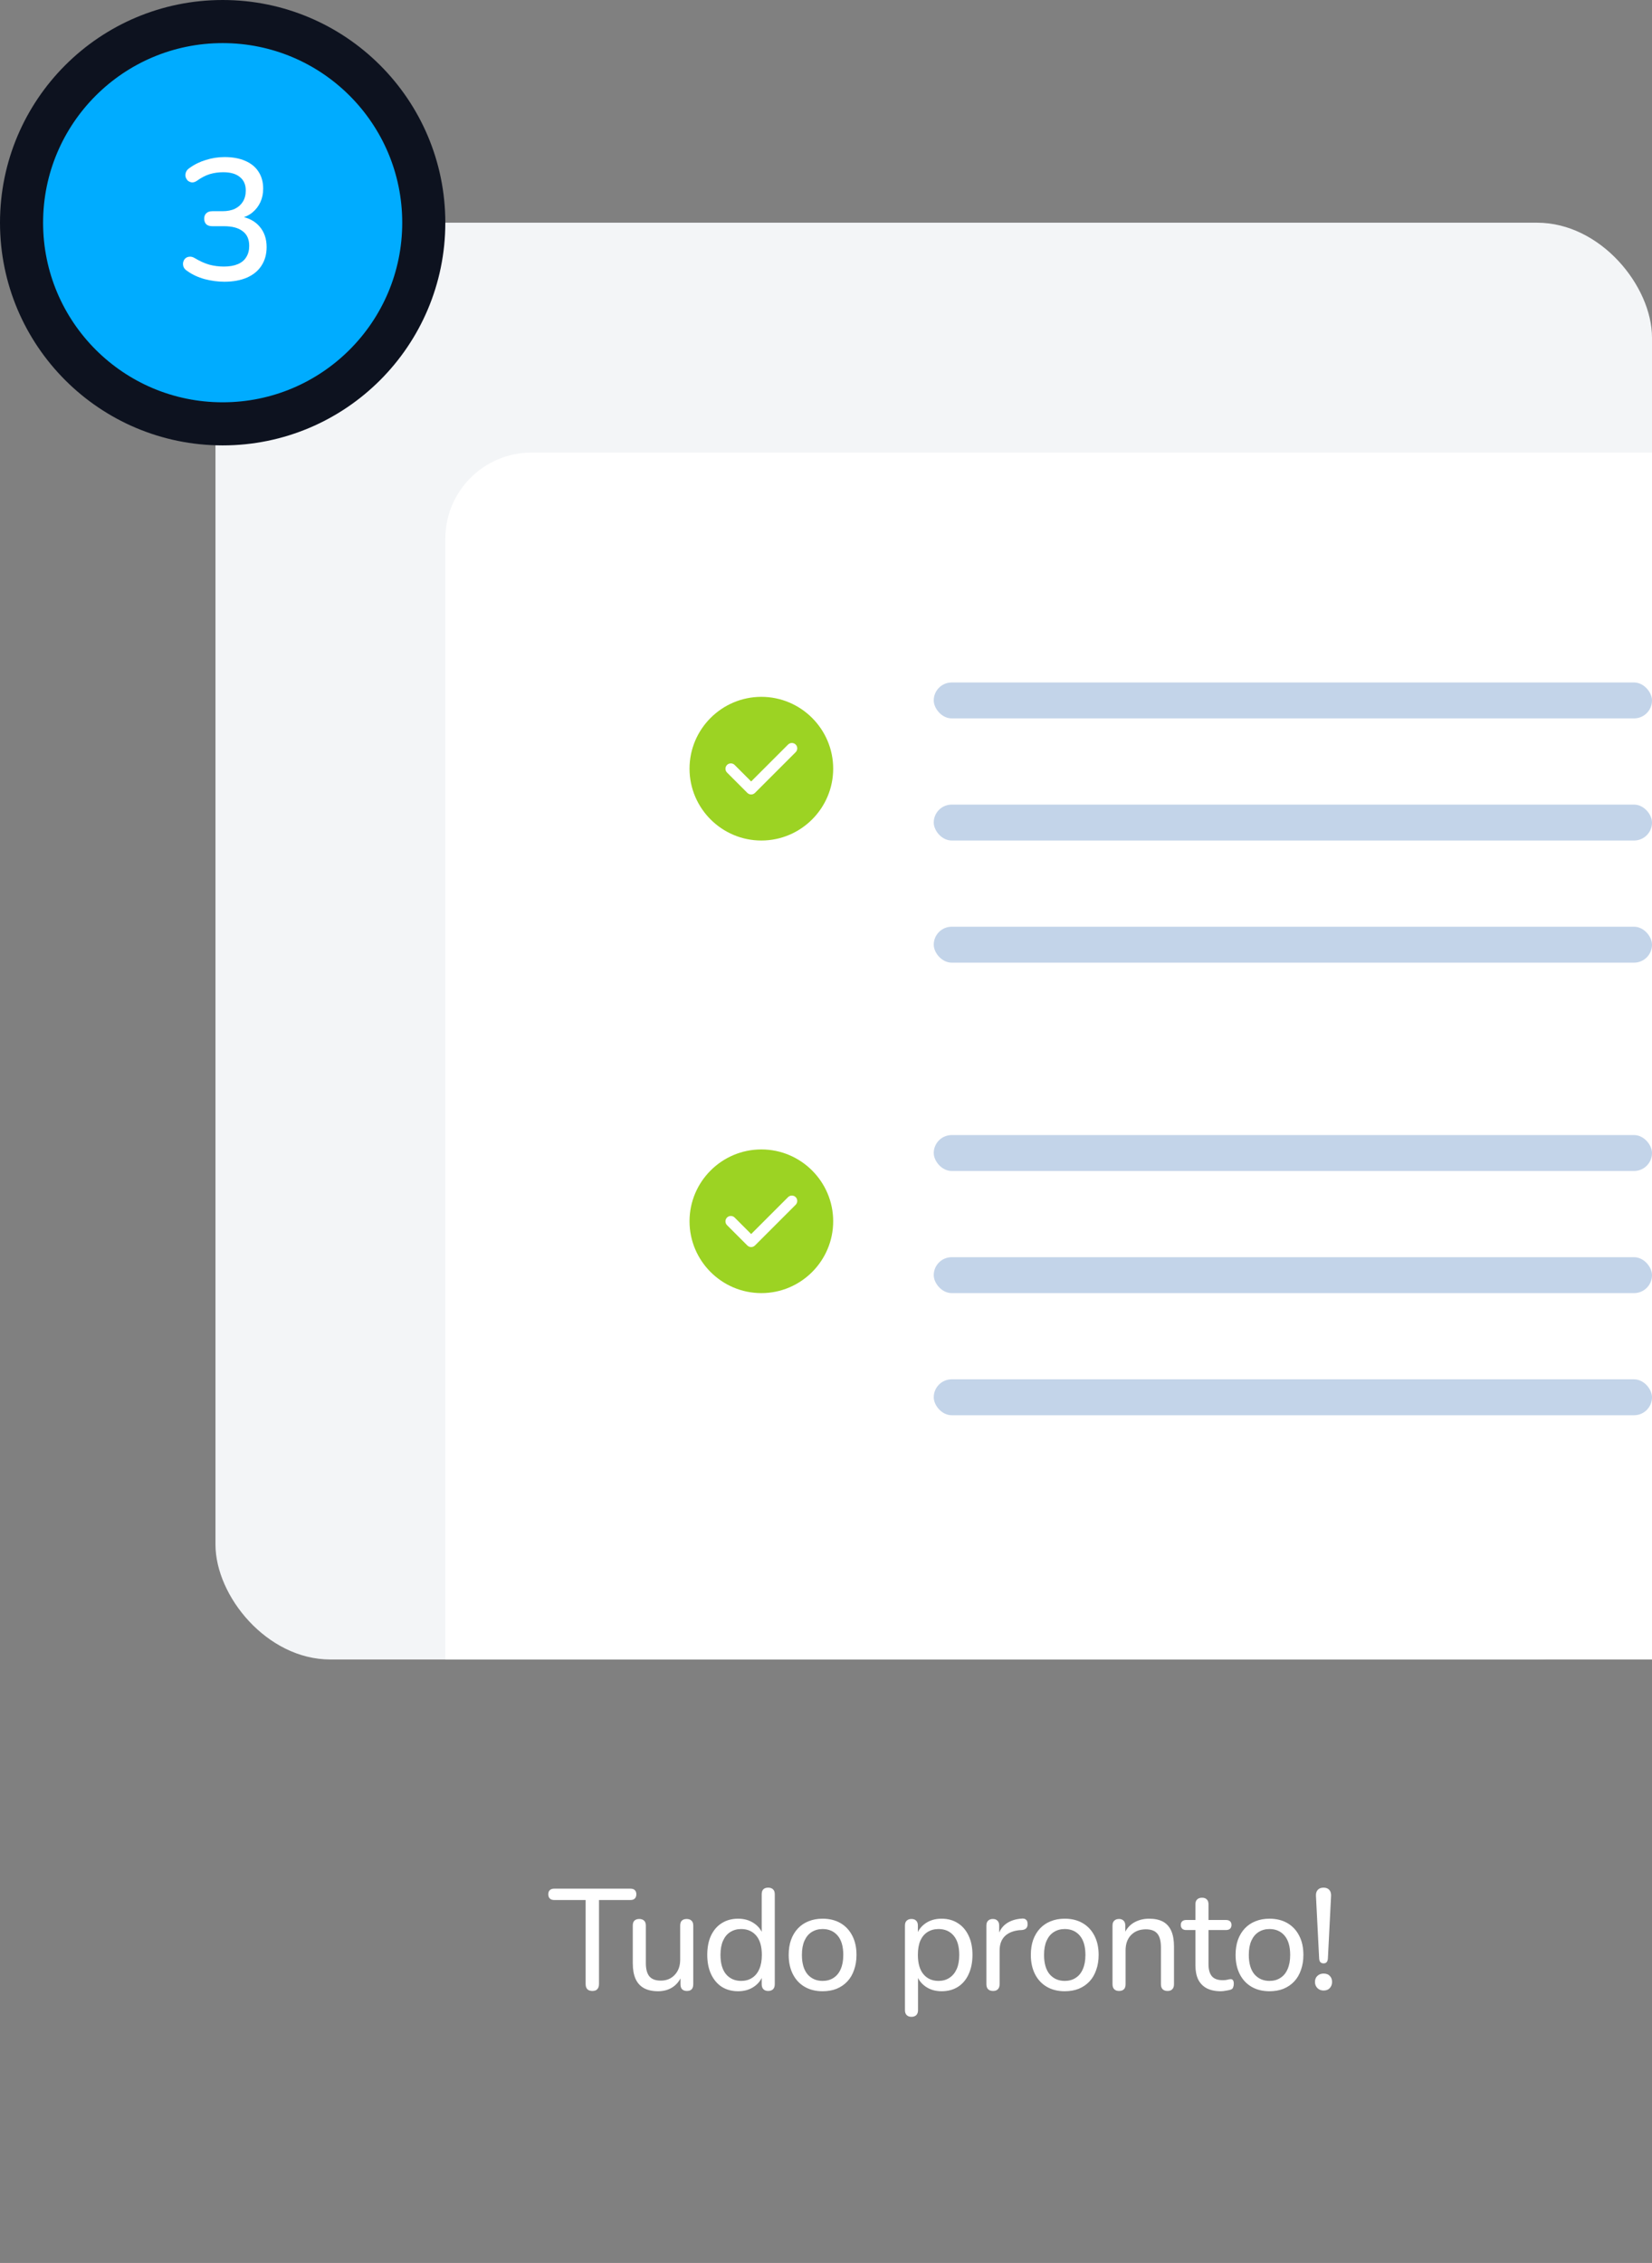 <svg width="230" height="315" viewBox="0 0 230 315" fill="none" xmlns="http://www.w3.org/2000/svg">
<rect x="0" y="0" width="230" height="315" fill="#808080" stroke="none"/>
<rect x="30" y="31" width="200" height="200" rx="16" fill="#F3F5F7"/>
<path d="M62 75C62 68.373 67.373 63 74 63H230V231H62V75Z" fill="white"/>
<path d="M106 97C100.49 97 96 101.49 96 107C96 112.51 100.49 117 106 117C111.51 117 116 112.51 116 107C116 101.49 111.51 97 106 97ZM110.78 104.7L105.11 110.37C104.97 110.51 104.78 110.59 104.58 110.59C104.38 110.59 104.19 110.51 104.05 110.37L101.22 107.54C100.93 107.25 100.93 106.77 101.22 106.48C101.51 106.19 101.99 106.19 102.28 106.48L104.58 108.78L109.72 103.64C110.01 103.35 110.49 103.35 110.78 103.64C111.07 103.93 111.07 104.4 110.78 104.7Z" fill="#9CD323"/>
<rect x="130" y="95" width="100" height="5" rx="2.5" fill="#C3D4E9"/>
<rect x="130" y="112" width="100" height="5" rx="2.5" fill="#C3D4E9"/>
<rect x="130" y="129" width="100" height="5" rx="2.5" fill="#C3D4E9"/>
<path d="M106 160C100.49 160 96 164.49 96 170C96 175.51 100.49 180 106 180C111.51 180 116 175.51 116 170C116 164.49 111.51 160 106 160ZM110.78 167.7L105.11 173.37C104.97 173.51 104.78 173.59 104.58 173.59C104.38 173.59 104.19 173.51 104.05 173.37L101.22 170.54C100.93 170.25 100.93 169.77 101.22 169.48C101.51 169.19 101.99 169.19 102.28 169.48L104.58 171.78L109.72 166.64C110.01 166.35 110.49 166.35 110.78 166.64C111.07 166.93 111.07 167.4 110.78 167.7Z" fill="#9CD323"/>
<rect x="130" y="158" width="100" height="5" rx="2.5" fill="#C3D4E9"/>
<rect x="130" y="175" width="100" height="5" rx="2.5" fill="#C3D4E9"/>
<rect x="130" y="192" width="100" height="5" rx="2.5" fill="#C3D4E9"/>
<path d="M82.475 277.14C82.169 277.14 81.935 277.06 81.775 276.9C81.615 276.727 81.535 276.487 81.535 276.18V264.48H77.155C76.902 264.48 76.702 264.413 76.555 264.28C76.409 264.133 76.335 263.933 76.335 263.68C76.335 263.427 76.409 263.233 76.555 263.1C76.702 262.967 76.902 262.9 77.155 262.9H87.775C88.042 262.9 88.242 262.967 88.375 263.1C88.522 263.233 88.595 263.427 88.595 263.68C88.595 263.933 88.522 264.133 88.375 264.28C88.242 264.413 88.042 264.48 87.775 264.48H83.395V276.18C83.395 276.487 83.315 276.727 83.155 276.9C83.009 277.06 82.782 277.14 82.475 277.14ZM91.619 277.18C90.832 277.18 90.172 277.033 89.639 276.74C89.119 276.447 88.732 276.013 88.479 275.44C88.226 274.867 88.099 274.147 88.099 273.28V268.04C88.099 267.733 88.172 267.507 88.319 267.36C88.479 267.2 88.706 267.12 88.999 267.12C89.292 267.12 89.519 267.2 89.679 267.36C89.839 267.507 89.919 267.733 89.919 268.04V273.28C89.919 274.107 90.086 274.72 90.419 275.12C90.752 275.507 91.279 275.7 91.999 275.7C92.799 275.7 93.446 275.433 93.939 274.9C94.446 274.367 94.699 273.66 94.699 272.78V268.04C94.699 267.733 94.772 267.507 94.919 267.36C95.079 267.2 95.306 267.12 95.599 267.12C95.892 267.12 96.119 267.2 96.279 267.36C96.439 267.507 96.519 267.733 96.519 268.04V276.2C96.519 276.827 96.226 277.14 95.639 277.14C95.346 277.14 95.119 277.06 94.959 276.9C94.812 276.74 94.739 276.507 94.739 276.2V274.46L94.999 274.8C94.732 275.573 94.299 276.167 93.699 276.58C93.112 276.98 92.419 277.18 91.619 277.18ZM102.768 277.18C101.914 277.18 101.161 276.98 100.508 276.58C99.868 276.167 99.368 275.58 99.007 274.82C98.647 274.047 98.468 273.147 98.468 272.12C98.468 271.08 98.641 270.187 98.987 269.44C99.347 268.68 99.847 268.1 100.488 267.7C101.141 267.287 101.901 267.08 102.768 267.08C103.634 267.08 104.381 267.3 105.008 267.74C105.634 268.167 106.054 268.74 106.268 269.46H106.048V263.68C106.048 263.373 106.121 263.147 106.268 263C106.428 262.84 106.654 262.76 106.948 262.76C107.241 262.76 107.468 262.84 107.628 263C107.788 263.147 107.868 263.373 107.868 263.68V276.2C107.868 276.507 107.788 276.74 107.628 276.9C107.468 277.06 107.241 277.14 106.948 277.14C106.668 277.14 106.448 277.06 106.288 276.9C106.128 276.74 106.048 276.507 106.048 276.2V274.38L106.268 274.74C106.068 275.487 105.648 276.08 105.008 276.52C104.381 276.96 103.634 277.18 102.768 277.18ZM103.188 275.74C103.774 275.74 104.281 275.6 104.708 275.32C105.148 275.04 105.481 274.633 105.708 274.1C105.948 273.567 106.068 272.907 106.068 272.12C106.068 270.947 105.808 270.053 105.288 269.44C104.768 268.827 104.068 268.52 103.188 268.52C102.614 268.52 102.108 268.66 101.668 268.94C101.241 269.207 100.908 269.607 100.668 270.14C100.428 270.673 100.308 271.333 100.308 272.12C100.308 273.293 100.568 274.193 101.088 274.82C101.621 275.433 102.321 275.74 103.188 275.74ZM114.526 277.18C113.566 277.18 112.732 276.973 112.026 276.56C111.319 276.147 110.772 275.56 110.386 274.8C109.999 274.04 109.806 273.147 109.806 272.12C109.806 271.347 109.912 270.653 110.126 270.04C110.352 269.413 110.672 268.88 111.086 268.44C111.499 268 111.992 267.667 112.566 267.44C113.152 267.2 113.806 267.08 114.526 267.08C115.486 267.08 116.319 267.287 117.026 267.7C117.732 268.113 118.279 268.7 118.666 269.46C119.052 270.207 119.246 271.093 119.246 272.12C119.246 272.893 119.132 273.593 118.906 274.22C118.692 274.847 118.379 275.38 117.966 275.82C117.552 276.26 117.052 276.6 116.466 276.84C115.892 277.067 115.246 277.18 114.526 277.18ZM114.526 275.74C115.112 275.74 115.619 275.6 116.046 275.32C116.486 275.04 116.819 274.633 117.046 274.1C117.286 273.567 117.406 272.907 117.406 272.12C117.406 270.947 117.146 270.053 116.626 269.44C116.106 268.827 115.406 268.52 114.526 268.52C113.952 268.52 113.446 268.66 113.006 268.94C112.579 269.207 112.246 269.607 112.006 270.14C111.766 270.673 111.646 271.333 111.646 272.12C111.646 273.293 111.906 274.193 112.426 274.82C112.959 275.433 113.659 275.74 114.526 275.74ZM126.892 280.74C126.612 280.74 126.392 280.66 126.232 280.5C126.072 280.34 125.992 280.113 125.992 279.82V268.04C125.992 267.733 126.072 267.507 126.232 267.36C126.392 267.2 126.612 267.12 126.892 267.12C127.185 267.12 127.405 267.2 127.552 267.36C127.712 267.507 127.792 267.733 127.792 268.04V269.86L127.572 269.5C127.785 268.767 128.205 268.18 128.832 267.74C129.459 267.3 130.212 267.08 131.092 267.08C131.959 267.08 132.712 267.287 133.352 267.7C133.992 268.1 134.492 268.68 134.852 269.44C135.212 270.187 135.392 271.08 135.392 272.12C135.392 273.147 135.212 274.047 134.852 274.82C134.505 275.58 134.005 276.167 133.352 276.58C132.712 276.98 131.959 277.18 131.092 277.18C130.225 277.18 129.479 276.96 128.852 276.52C128.225 276.08 127.805 275.5 127.592 274.78H127.812V279.82C127.812 280.113 127.732 280.34 127.572 280.5C127.412 280.66 127.185 280.74 126.892 280.74ZM130.672 275.74C131.245 275.74 131.745 275.6 132.172 275.32C132.612 275.04 132.952 274.633 133.192 274.1C133.432 273.567 133.552 272.907 133.552 272.12C133.552 270.947 133.292 270.053 132.772 269.44C132.252 268.827 131.552 268.52 130.672 268.52C130.085 268.52 129.572 268.66 129.132 268.94C128.705 269.207 128.372 269.607 128.132 270.14C127.905 270.673 127.792 271.333 127.792 272.12C127.792 273.293 128.052 274.193 128.572 274.82C129.092 275.433 129.792 275.74 130.672 275.74ZM138.27 277.14C137.964 277.14 137.73 277.06 137.57 276.9C137.41 276.74 137.33 276.507 137.33 276.2V268.04C137.33 267.733 137.41 267.507 137.57 267.36C137.73 267.2 137.95 267.12 138.23 267.12C138.51 267.12 138.724 267.2 138.87 267.36C139.03 267.507 139.11 267.733 139.11 268.04V269.58H138.91C139.124 268.78 139.524 268.173 140.11 267.76C140.697 267.347 141.437 267.113 142.33 267.06C142.544 267.047 142.717 267.1 142.85 267.22C142.984 267.327 143.057 267.513 143.07 267.78C143.084 268.033 143.024 268.24 142.89 268.4C142.757 268.547 142.55 268.633 142.27 268.66L141.91 268.68C141.03 268.773 140.35 269.06 139.87 269.54C139.404 270.02 139.17 270.68 139.17 271.52V276.2C139.17 276.507 139.09 276.74 138.93 276.9C138.784 277.06 138.564 277.14 138.27 277.14ZM148.238 277.18C147.278 277.18 146.445 276.973 145.738 276.56C145.032 276.147 144.485 275.56 144.098 274.8C143.712 274.04 143.518 273.147 143.518 272.12C143.518 271.347 143.625 270.653 143.838 270.04C144.065 269.413 144.385 268.88 144.798 268.44C145.212 268 145.705 267.667 146.278 267.44C146.865 267.2 147.518 267.08 148.238 267.08C149.198 267.08 150.032 267.287 150.738 267.7C151.445 268.113 151.992 268.7 152.378 269.46C152.765 270.207 152.958 271.093 152.958 272.12C152.958 272.893 152.845 273.593 152.618 274.22C152.405 274.847 152.092 275.38 151.678 275.82C151.265 276.26 150.765 276.6 150.178 276.84C149.605 277.067 148.958 277.18 148.238 277.18ZM148.238 275.74C148.825 275.74 149.332 275.6 149.758 275.32C150.198 275.04 150.532 274.633 150.758 274.1C150.998 273.567 151.118 272.907 151.118 272.12C151.118 270.947 150.858 270.053 150.338 269.44C149.818 268.827 149.118 268.52 148.238 268.52C147.665 268.52 147.158 268.66 146.718 268.94C146.292 269.207 145.958 269.607 145.718 270.14C145.478 270.673 145.358 271.333 145.358 272.12C145.358 273.293 145.618 274.193 146.138 274.82C146.672 275.433 147.372 275.74 148.238 275.74ZM155.79 277.14C155.51 277.14 155.29 277.06 155.13 276.9C154.97 276.74 154.89 276.507 154.89 276.2V268.04C154.89 267.733 154.97 267.507 155.13 267.36C155.29 267.2 155.51 267.12 155.79 267.12C156.07 267.12 156.283 267.2 156.43 267.36C156.59 267.507 156.67 267.733 156.67 268.04V269.68L156.45 269.38C156.73 268.62 157.183 268.047 157.81 267.66C158.45 267.273 159.176 267.08 159.99 267.08C160.776 267.08 161.423 267.22 161.93 267.5C162.436 267.78 162.816 268.207 163.07 268.78C163.323 269.353 163.45 270.08 163.45 270.96V276.2C163.45 276.507 163.37 276.74 163.21 276.9C163.063 277.06 162.843 277.14 162.55 277.14C162.256 277.14 162.03 277.06 161.87 276.9C161.71 276.74 161.63 276.507 161.63 276.2V271.06C161.63 270.193 161.463 269.56 161.13 269.16C160.796 268.76 160.263 268.56 159.53 268.56C158.676 268.56 157.99 268.827 157.47 269.36C156.963 269.88 156.71 270.587 156.71 271.48V276.2C156.71 276.827 156.403 277.14 155.79 277.14ZM169.975 277.18C169.188 277.18 168.528 277.04 167.995 276.76C167.475 276.48 167.082 276.073 166.815 275.54C166.562 275.007 166.435 274.353 166.435 273.58V268.66H165.155C164.915 268.66 164.728 268.6 164.595 268.48C164.462 268.347 164.395 268.173 164.395 267.96C164.395 267.733 164.462 267.56 164.595 267.44C164.728 267.32 164.915 267.26 165.155 267.26H166.435V265.08C166.435 264.773 166.515 264.547 166.675 264.4C166.835 264.24 167.062 264.16 167.355 264.16C167.648 264.16 167.868 264.24 168.015 264.4C168.175 264.547 168.255 264.773 168.255 265.08V267.26H170.675C170.928 267.26 171.122 267.32 171.255 267.44C171.388 267.56 171.455 267.733 171.455 267.96C171.455 268.173 171.388 268.347 171.255 268.48C171.122 268.6 170.928 268.66 170.675 268.66H168.255V273.42C168.255 274.153 168.408 274.707 168.715 275.08C169.022 275.453 169.528 275.64 170.235 275.64C170.488 275.64 170.702 275.62 170.875 275.58C171.048 275.527 171.202 275.5 171.335 275.5C171.455 275.487 171.555 275.527 171.635 275.62C171.728 275.713 171.775 275.887 171.775 276.14C171.775 276.327 171.742 276.5 171.675 276.66C171.622 276.807 171.508 276.907 171.335 276.96C171.175 277.013 170.962 277.06 170.695 277.1C170.428 277.153 170.188 277.18 169.975 277.18ZM176.745 277.18C175.785 277.18 174.952 276.973 174.245 276.56C173.539 276.147 172.992 275.56 172.605 274.8C172.219 274.04 172.025 273.147 172.025 272.12C172.025 271.347 172.132 270.653 172.345 270.04C172.572 269.413 172.892 268.88 173.305 268.44C173.719 268 174.212 267.667 174.785 267.44C175.372 267.2 176.025 267.08 176.745 267.08C177.705 267.08 178.539 267.287 179.245 267.7C179.952 268.113 180.499 268.7 180.885 269.46C181.272 270.207 181.465 271.093 181.465 272.12C181.465 272.893 181.352 273.593 181.125 274.22C180.912 274.847 180.599 275.38 180.185 275.82C179.772 276.26 179.272 276.6 178.685 276.84C178.112 277.067 177.465 277.18 176.745 277.18ZM176.745 275.74C177.332 275.74 177.839 275.6 178.265 275.32C178.705 275.04 179.039 274.633 179.265 274.1C179.505 273.567 179.625 272.907 179.625 272.12C179.625 270.947 179.365 270.053 178.845 269.44C178.325 268.827 177.625 268.52 176.745 268.52C176.172 268.52 175.665 268.66 175.225 268.94C174.799 269.207 174.465 269.607 174.225 270.14C173.985 270.673 173.865 271.333 173.865 272.12C173.865 273.293 174.125 274.193 174.645 274.82C175.179 275.433 175.879 275.74 176.745 275.74ZM184.277 273.3C184.103 273.3 183.957 273.247 183.837 273.14C183.73 273.02 183.67 272.84 183.657 272.6L183.217 263.94C183.19 263.58 183.27 263.293 183.457 263.08C183.643 262.867 183.917 262.76 184.277 262.76C184.623 262.76 184.89 262.867 185.077 263.08C185.263 263.293 185.343 263.58 185.317 263.94L184.877 272.6C184.863 272.84 184.803 273.02 184.697 273.14C184.59 273.247 184.45 273.3 184.277 273.3ZM184.277 277.08C183.93 277.08 183.643 276.967 183.417 276.74C183.19 276.513 183.077 276.227 183.077 275.88C183.077 275.533 183.19 275.253 183.417 275.04C183.643 274.827 183.93 274.72 184.277 274.72C184.65 274.72 184.937 274.827 185.137 275.04C185.35 275.253 185.457 275.533 185.457 275.88C185.457 276.227 185.35 276.513 185.137 276.74C184.937 276.967 184.65 277.08 184.277 277.08Z" fill="white"/>
<circle cx="31" cy="31" r="28" fill="#00ACFF" stroke="#0D121F" stroke-width="6"/>
<path d="M31.241 39.216C30.345 39.216 29.433 39.096 28.505 38.856C27.577 38.6 26.769 38.224 26.081 37.728C25.825 37.568 25.649 37.376 25.553 37.152C25.473 36.912 25.457 36.696 25.505 36.504C25.553 36.296 25.649 36.12 25.793 35.976C25.953 35.832 26.145 35.752 26.369 35.736C26.593 35.704 26.841 35.768 27.113 35.928C27.801 36.344 28.473 36.648 29.129 36.84C29.785 37.016 30.465 37.104 31.169 37.104C31.937 37.104 32.585 36.992 33.113 36.768C33.641 36.544 34.033 36.216 34.289 35.784C34.561 35.352 34.697 34.832 34.697 34.224C34.697 33.312 34.393 32.632 33.785 32.184C33.193 31.72 32.329 31.488 31.193 31.488H29.561C29.193 31.488 28.913 31.4 28.721 31.224C28.529 31.032 28.433 30.768 28.433 30.432C28.433 30.112 28.529 29.864 28.721 29.688C28.913 29.496 29.193 29.4 29.561 29.4H30.953C31.641 29.4 32.225 29.288 32.705 29.064C33.185 28.824 33.553 28.496 33.809 28.08C34.081 27.648 34.217 27.128 34.217 26.52C34.217 25.704 33.945 25.08 33.401 24.648C32.873 24.2 32.097 23.976 31.073 23.976C30.417 23.976 29.793 24.064 29.201 24.24C28.625 24.416 28.025 24.728 27.401 25.176C27.161 25.336 26.929 25.408 26.705 25.392C26.497 25.36 26.313 25.28 26.153 25.152C26.009 25.008 25.905 24.832 25.841 24.624C25.793 24.416 25.809 24.2 25.889 23.976C25.969 23.752 26.129 23.56 26.369 23.4C27.041 22.904 27.801 22.528 28.649 22.272C29.497 22 30.369 21.864 31.265 21.864C32.385 21.864 33.345 22.04 34.145 22.392C34.961 22.744 35.577 23.248 35.993 23.904C36.425 24.56 36.641 25.344 36.641 26.256C36.641 26.944 36.513 27.568 36.257 28.128C36.001 28.688 35.633 29.168 35.153 29.568C34.689 29.952 34.121 30.224 33.449 30.384V30.12C34.617 30.312 35.521 30.792 36.161 31.56C36.801 32.312 37.121 33.256 37.121 34.392C37.121 35.384 36.881 36.248 36.401 36.984C35.937 37.704 35.265 38.256 34.385 38.64C33.505 39.024 32.457 39.216 31.241 39.216Z" fill="white"/>
</svg>
